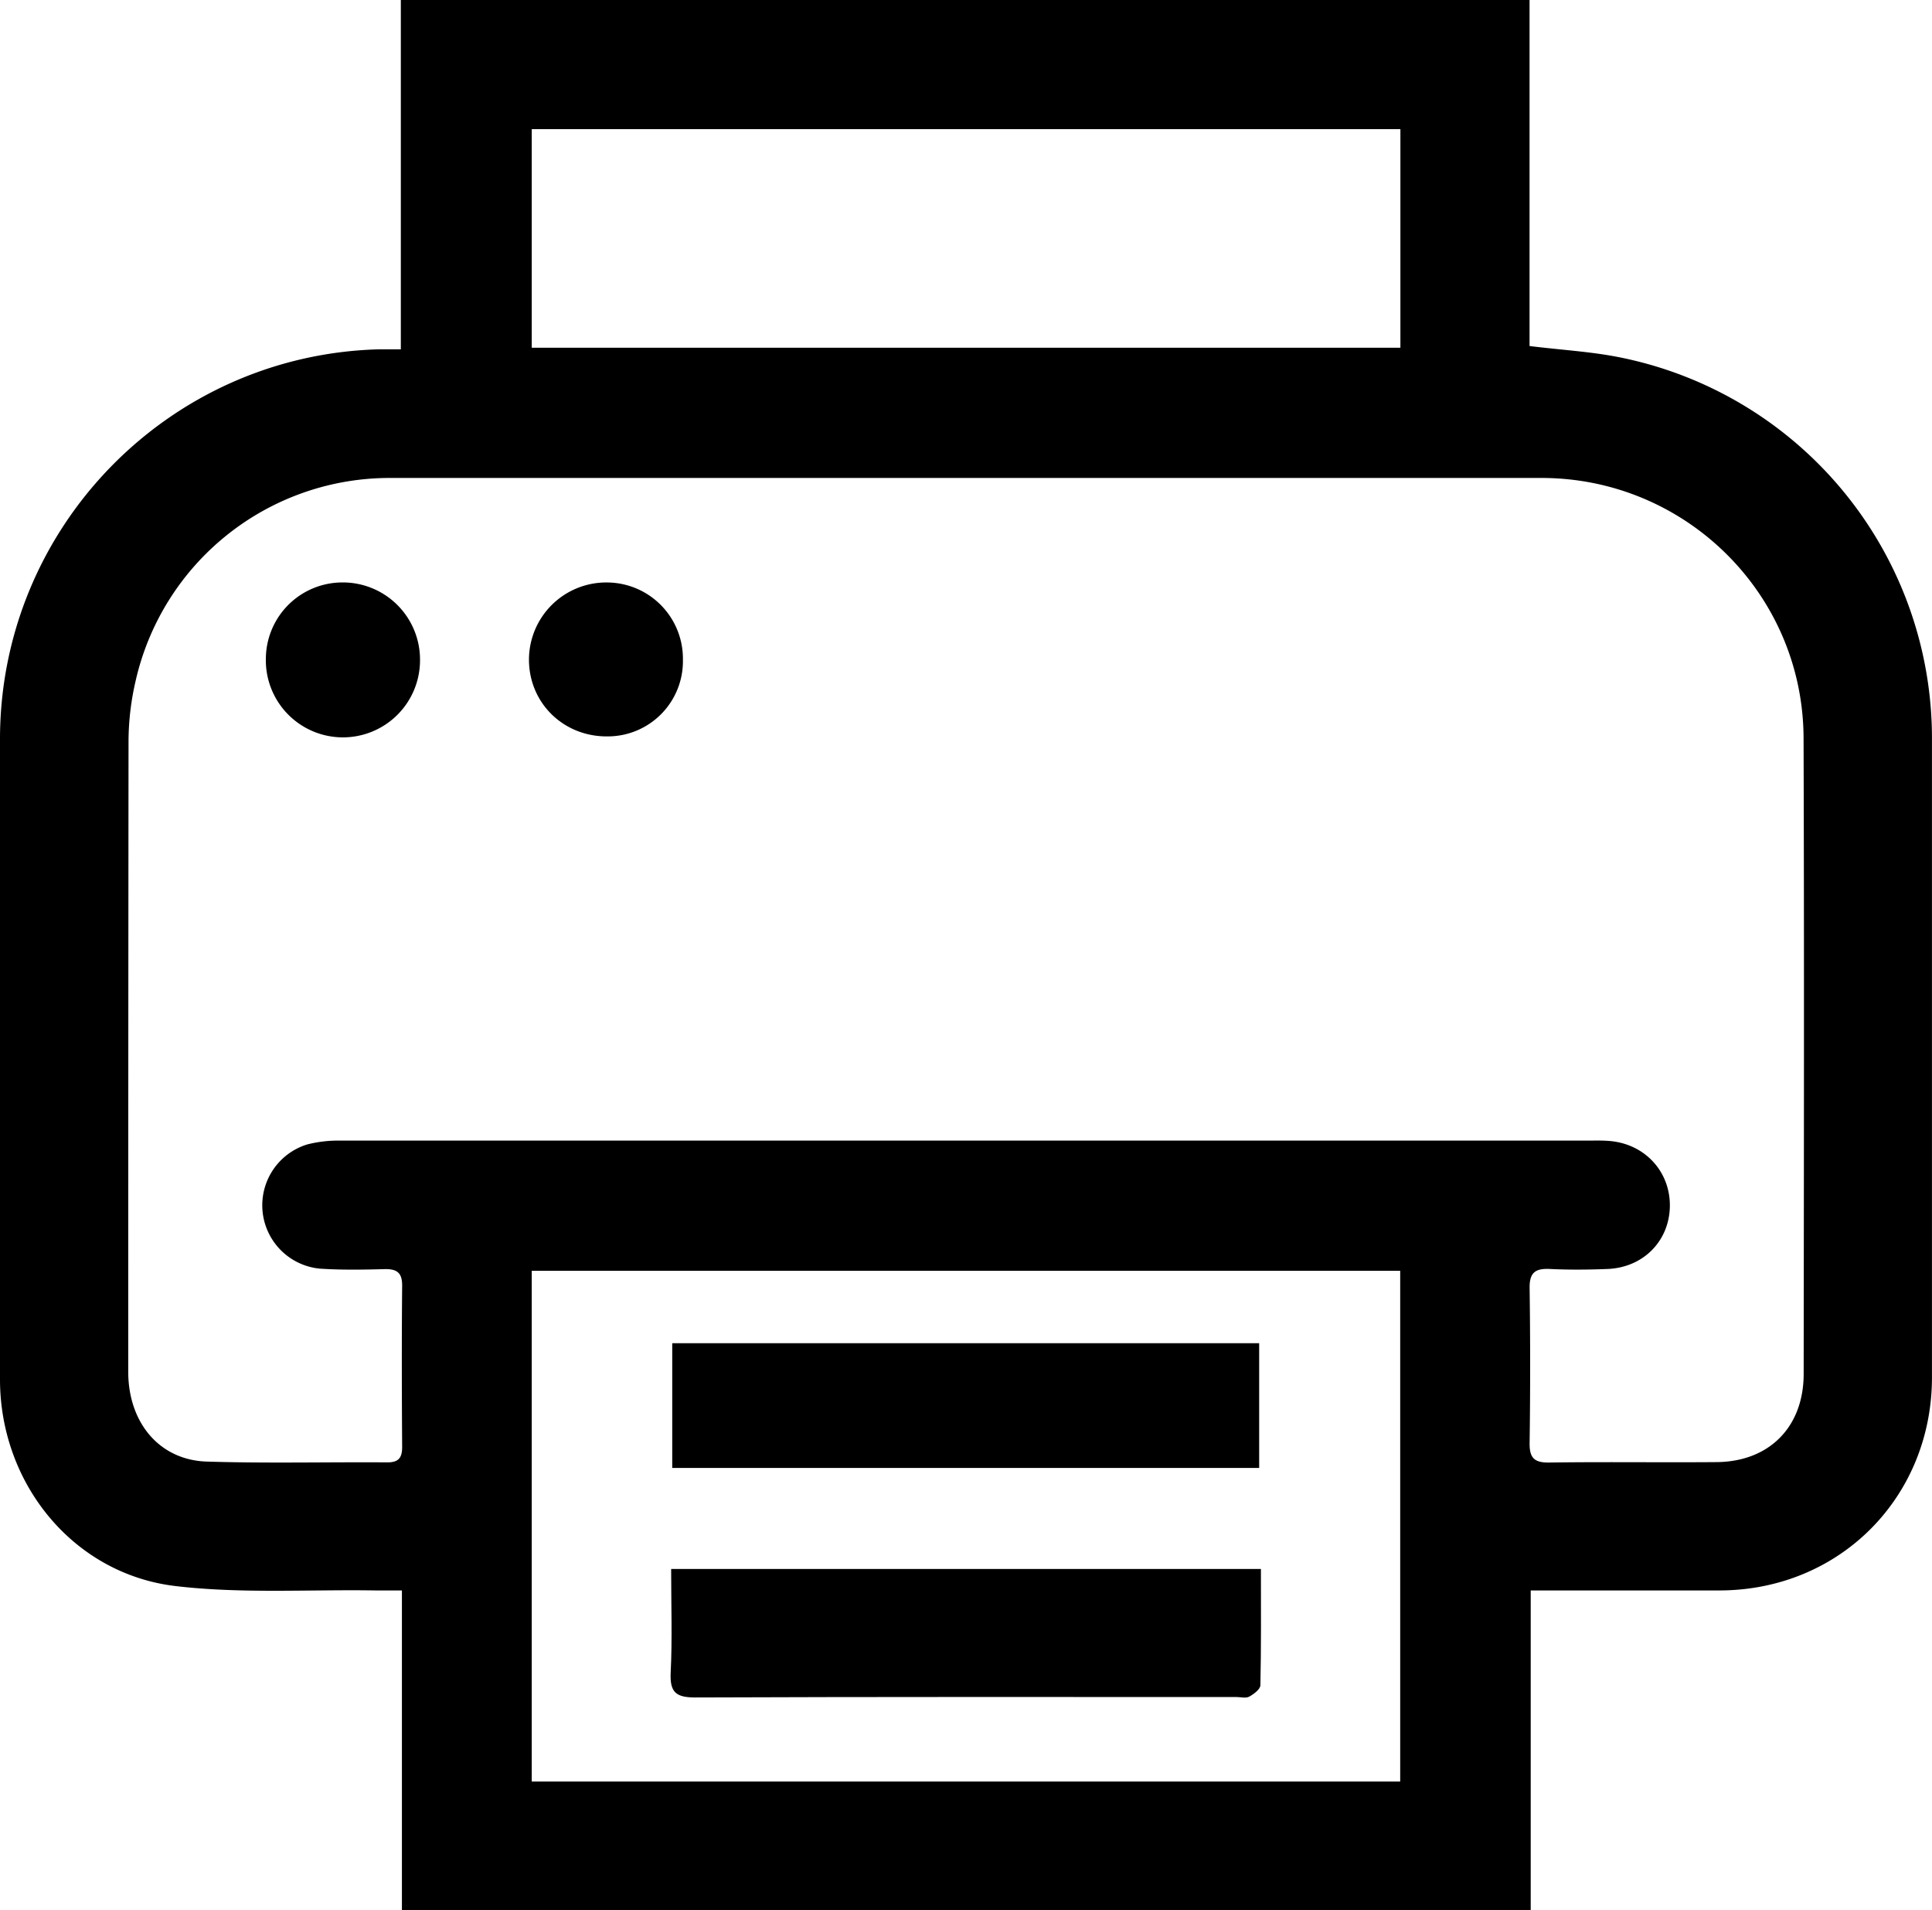<svg id="Layer_1" data-name="Layer 1" xmlns="http://www.w3.org/2000/svg" viewBox="0 0 585.92 579.22"><title>printers</title><path d="M491.78,108.46c-8.83-1.83-17.94-2.31-27.91-3.54V0H121.56V105.92c-2.9,0-4.84,0-6.78,0C51,107.69,0,160.11,0,224.11q0,97.06,0,194.14c0,31.55,22.2,59,53.28,62.66,19.94,2.35,40.3,1,60.48,1.32,2.51,0,5,0,8.13,0v97H464.22v-97c19.69,0,38.57,0,57.44,0,36.3-.13,64.24-28.25,64.25-64.62q0-96.75,0-193.49A117.84,117.84,0,0,0,491.78,108.46ZM161.26,39.15H424.7v66.29H161.26Zm263.38,501H161.26V385.31H424.64ZM547,416.56c0,16.1-10.42,26.63-26.4,26.76-16.93.14-33.86-.11-50.79.13-4.6.06-6-1.48-5.92-6q.32-23.44,0-46.89c-.07-4.7,1.7-6,6.1-5.8,5.85.29,11.73.23,17.58,0,10.7-.46,18.51-8.31,18.84-18.64.33-10.58-7.3-19.15-18.07-20.15-2.37-.22-4.77-.13-7.16-.13H293q-94.76,0-189.52,0A38.4,38.4,0,0,0,93.17,347,19.3,19.3,0,0,0,97,384.66c6.48.43,13,.33,19.52.15,3.81-.1,5.48,1,5.44,5.11-.15,16.28-.11,32.57,0,48.85,0,3.26-1.1,4.65-4.53,4.63-18.24-.13-36.49.33-54.7-.24-14.36-.44-23.83-11.78-23.84-27.23q0-95.73.09-191.47a81.76,81.76,0,0,1,2.15-18,79,79,0,0,1,77.27-61.54q174.54,0,349.08,0c43.72,0,79.36,35.2,79.49,78.9C547.18,288,547.07,352.3,547,416.56Z"/><path d="M104,176.6a23.24,23.24,0,0,0-23.37,22.91,23.38,23.38,0,1,0,46.75.7A23.4,23.4,0,0,0,104,176.6Z"/><path d="M184.18,176.61A23.44,23.44,0,0,0,160.42,200c0,13.11,10.43,23.38,23.75,23.28A22.81,22.81,0,0,0,207.11,200,23.11,23.11,0,0,0,184.18,176.61Z"/><path d="M211,514.68c54.66-.22,109.33-.13,164-.13,1.3,0,2.84.43,3.85-.12,1.39-.76,3.37-2.24,3.39-3.45.26-11.64.16-23.29.16-35.26H203.54c0,11,.36,21.24-.14,31.39C203.11,513.16,205,514.71,211,514.68Z"/><path d="M381.87,407.27h-178v37.82h178Z"/></svg>